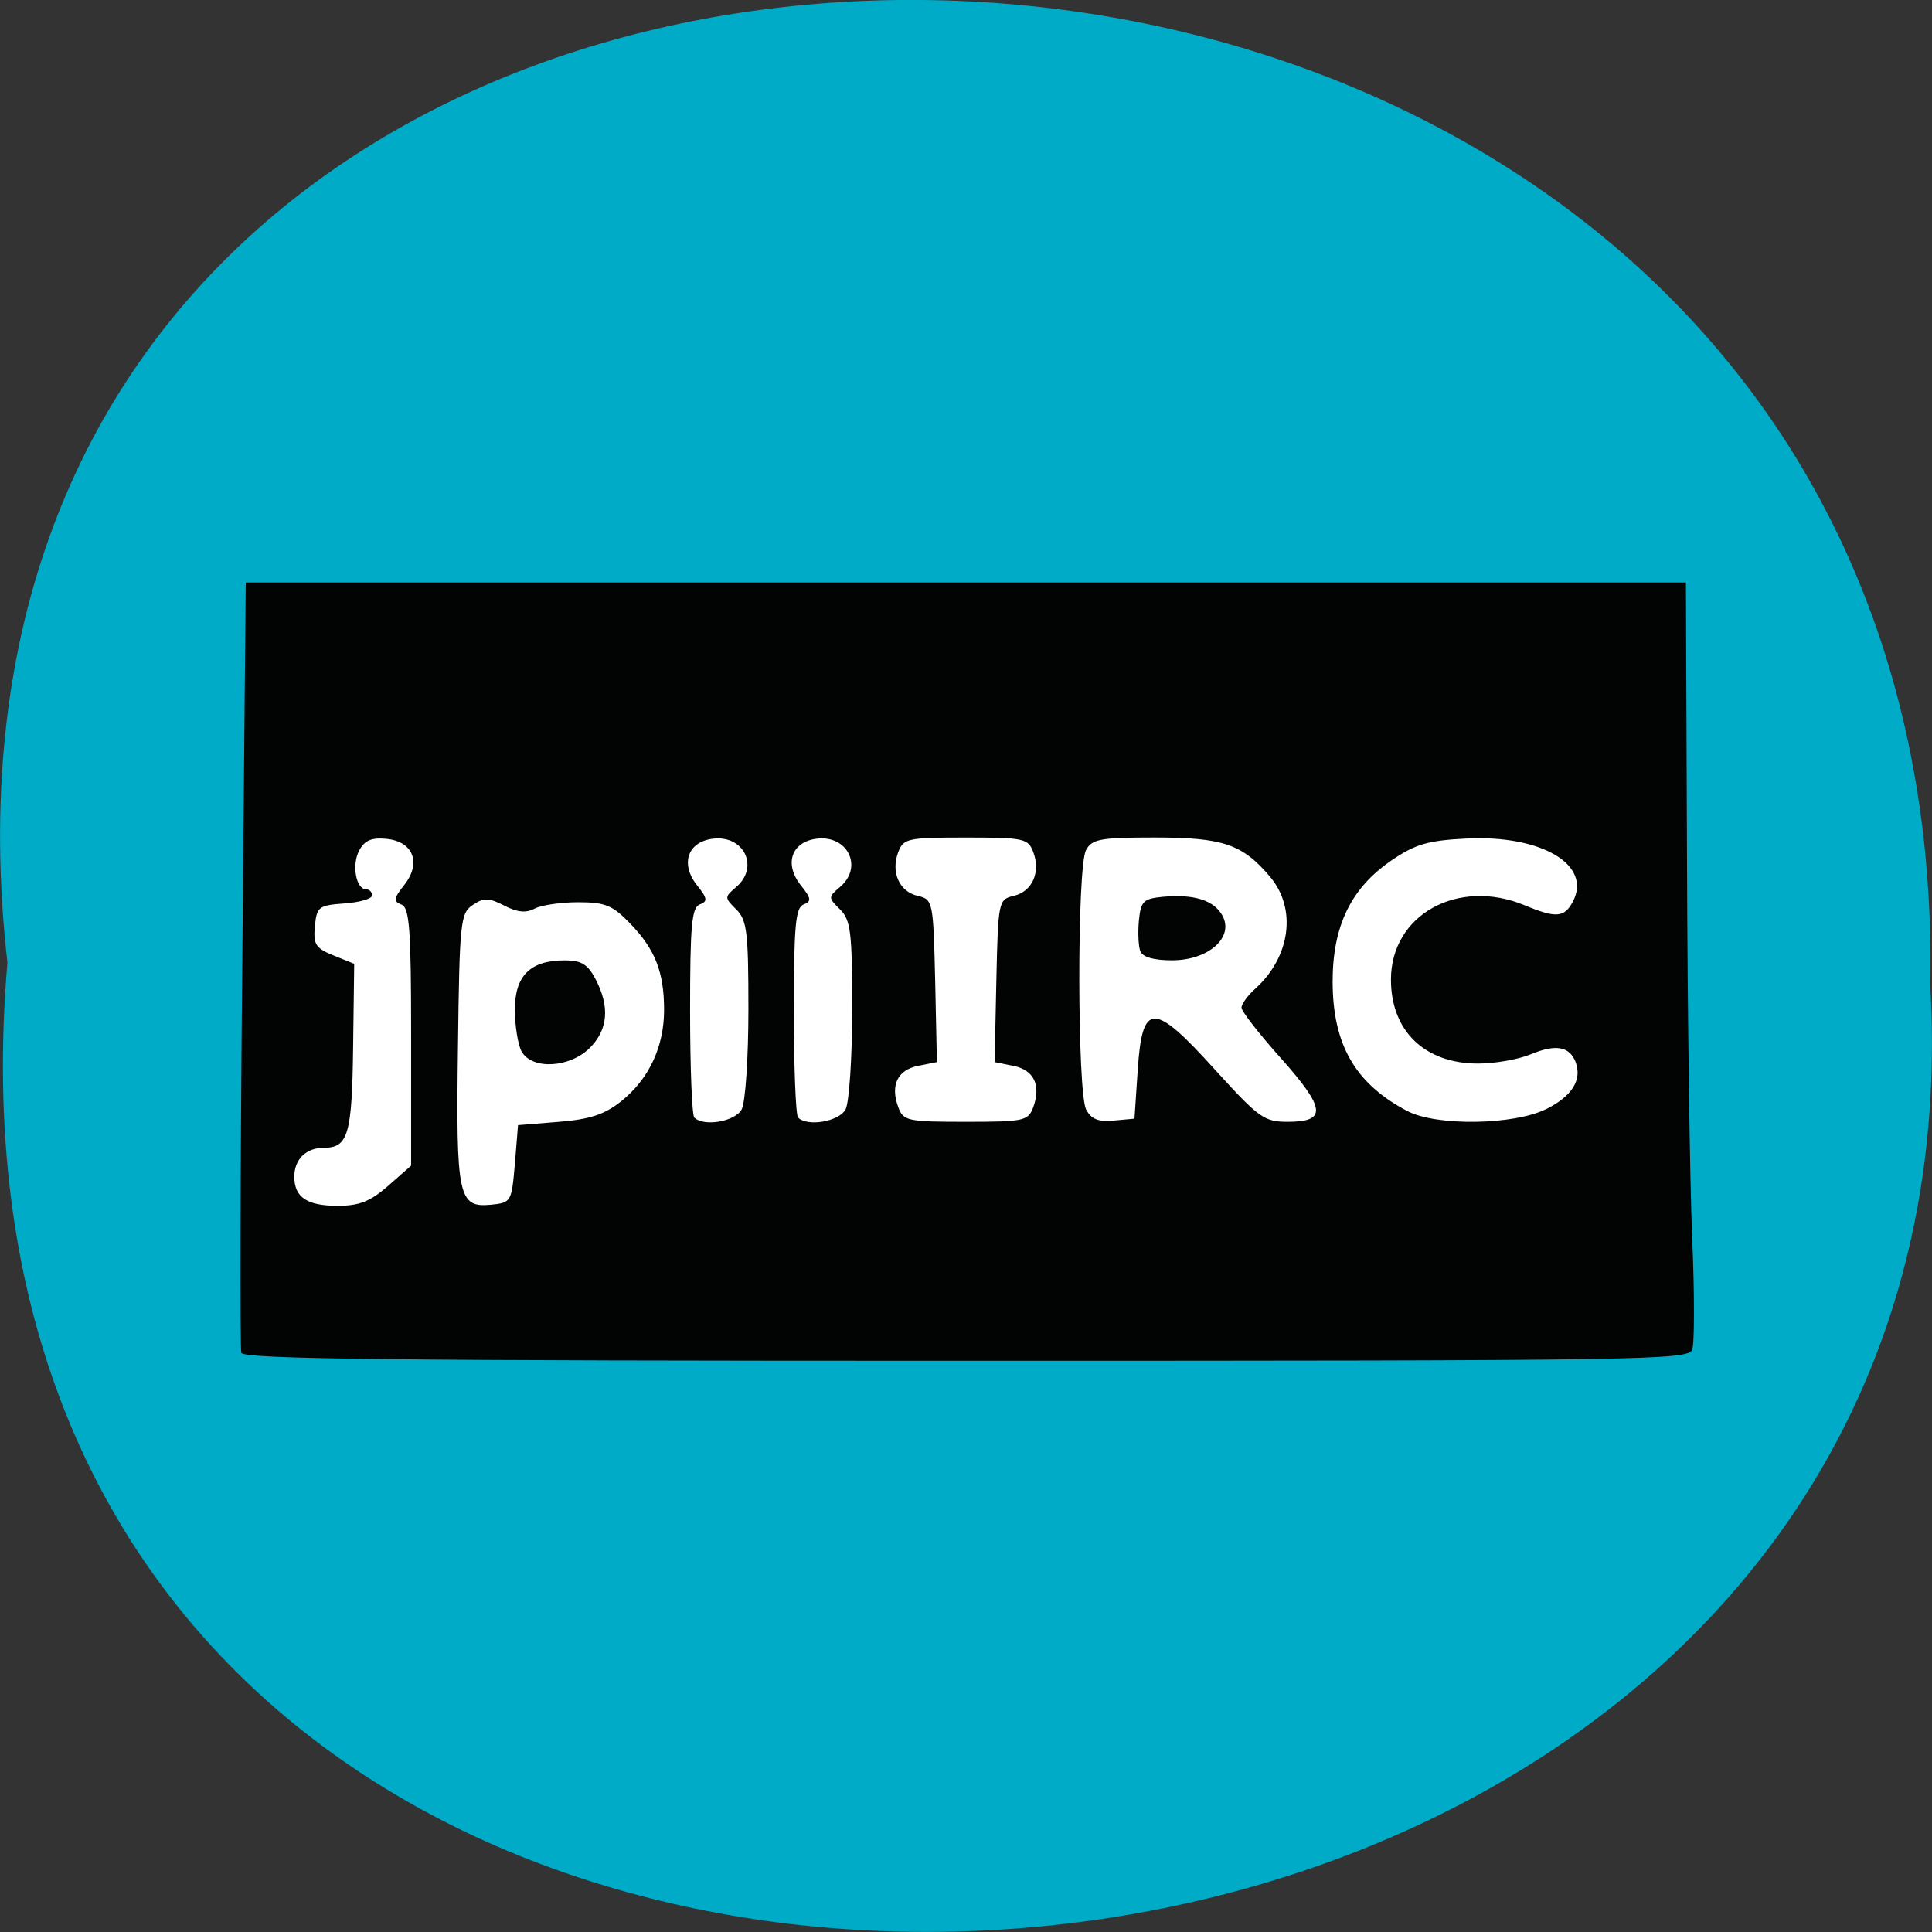 <svg xmlns="http://www.w3.org/2000/svg" viewBox="0 0 48 48"><rect x="0" y="0" width="48" height="48" fill="#333333" stroke="none"/><path d="m 0.184 23.918 c -3.637 -32.21 48.39 -31.762 47.773 0.574 c 1.715 30.07 -50.609 32.785 -47.773 -0.574" fill="#00abc8"/><path d="m 7.68 19.414 h 31.387 c 0.441 0 0.797 0.355 0.797 0.797 v 9.941 c 0 0.441 -0.355 0.797 -0.797 0.797 h -31.387 c -0.441 0 -0.797 -0.355 -0.797 -0.797 v -9.941 c 0 -0.441 0.355 -0.797 0.797 -0.797" fill="#fff"/><path d="m 5.996 33.609 c -0.035 -0.109 -0.027 -4.461 0.023 -9.668 l 0.086 -9.469 h 35.781 l 0.027 6.898 c 0.012 3.797 0.07 8.02 0.129 9.391 c 0.059 1.367 0.059 2.613 0 2.77 c -0.102 0.262 -1.113 0.277 -18.05 0.277 c -14.207 0 -17.949 -0.039 -18 -0.199 m 3.652 -4.148 l 0.57 -0.5 v -3.195 c 0 -2.688 -0.039 -3.215 -0.242 -3.293 c -0.203 -0.078 -0.191 -0.152 0.07 -0.484 c 0.434 -0.547 0.227 -1.082 -0.441 -1.148 c -0.371 -0.035 -0.543 0.039 -0.676 0.289 c -0.191 0.355 -0.082 0.965 0.172 0.965 c 0.082 0 0.148 0.07 0.148 0.152 c 0 0.082 -0.309 0.172 -0.684 0.199 c -0.645 0.047 -0.691 0.082 -0.738 0.566 c -0.043 0.453 0.02 0.547 0.465 0.727 l 0.512 0.207 l -0.027 2.078 c -0.027 2.164 -0.125 2.492 -0.723 2.492 c -0.445 0 -0.738 0.285 -0.738 0.719 c 0 0.512 0.316 0.723 1.074 0.723 c 0.539 0 0.809 -0.105 1.258 -0.496 m 3.148 -0.547 l 0.078 -0.961 l 1.012 -0.082 c 0.773 -0.063 1.133 -0.18 1.547 -0.508 c 0.691 -0.551 1.07 -1.355 1.07 -2.273 c 0 -0.941 -0.223 -1.508 -0.848 -2.152 c -0.434 -0.449 -0.617 -0.523 -1.289 -0.523 c -0.434 0 -0.922 0.074 -1.082 0.16 c -0.211 0.113 -0.434 0.09 -0.754 -0.078 c -0.383 -0.195 -0.504 -0.199 -0.777 -0.016 c -0.309 0.203 -0.332 0.402 -0.371 3.531 c -0.051 3.723 0.008 3.996 0.82 3.918 c 0.504 -0.051 0.512 -0.07 0.594 -1.016 m 0.164 -2.797 c -0.09 -0.172 -0.164 -0.637 -0.164 -1.035 c 0 -0.844 0.383 -1.223 1.238 -1.223 c 0.418 0 0.574 0.098 0.77 0.473 c 0.355 0.684 0.305 1.25 -0.148 1.703 c -0.504 0.5 -1.445 0.547 -1.695 0.082 m 5.469 1.445 c 0.094 -0.172 0.168 -1.289 0.168 -2.488 c 0 -1.918 -0.035 -2.215 -0.301 -2.48 c -0.297 -0.293 -0.297 -0.305 0 -0.559 c 0.574 -0.492 0.195 -1.289 -0.574 -1.199 c -0.633 0.074 -0.824 0.621 -0.406 1.152 c 0.266 0.332 0.273 0.406 0.07 0.484 c -0.199 0.078 -0.238 0.531 -0.238 2.641 c 0 1.398 0.047 2.594 0.105 2.652 c 0.238 0.234 1.016 0.098 1.176 -0.203 m 2.582 0 c 0.09 -0.172 0.164 -1.289 0.164 -2.488 c 0 -1.918 -0.035 -2.215 -0.301 -2.48 c -0.297 -0.293 -0.297 -0.305 0 -0.559 c 0.578 -0.492 0.195 -1.289 -0.574 -1.199 c -0.629 0.074 -0.824 0.621 -0.406 1.152 c 0.266 0.332 0.277 0.406 0.07 0.484 c -0.195 0.078 -0.238 0.531 -0.238 2.641 c 0 1.398 0.047 2.594 0.105 2.652 c 0.238 0.234 1.016 0.098 1.18 -0.203 m 4.66 -0.047 c 0.203 -0.551 0.023 -0.934 -0.492 -1.035 l -0.465 -0.094 l 0.043 -2.02 c 0.043 -1.98 0.055 -2.02 0.43 -2.109 c 0.461 -0.105 0.676 -0.586 0.488 -1.086 c -0.129 -0.34 -0.227 -0.363 -1.68 -0.363 c -1.449 0 -1.547 0.023 -1.676 0.363 c -0.188 0.5 0.027 0.98 0.484 1.086 c 0.379 0.09 0.387 0.129 0.434 2.109 l 0.043 2.02 l -0.469 0.094 c -0.512 0.102 -0.695 0.484 -0.488 1.035 c 0.125 0.332 0.23 0.355 1.672 0.355 c 1.445 0 1.551 -0.023 1.676 -0.355 m 2.598 -0.926 c 0.113 -1.707 0.387 -1.711 1.926 -0.008 c 1.086 1.195 1.215 1.289 1.801 1.289 c 0.98 0 0.945 -0.328 -0.164 -1.574 c -0.543 -0.605 -0.984 -1.172 -0.984 -1.262 c 0 -0.09 0.152 -0.301 0.34 -0.469 c 0.879 -0.793 1.039 -1.992 0.367 -2.785 c -0.684 -0.809 -1.164 -0.973 -2.871 -0.973 c -1.348 0 -1.551 0.039 -1.699 0.313 c -0.227 0.418 -0.219 6.03 0.004 6.449 c 0.129 0.238 0.309 0.309 0.688 0.27 l 0.512 -0.047 m 0.145 -4.16 c -0.047 -0.121 -0.063 -0.465 -0.035 -0.762 c 0.047 -0.48 0.109 -0.543 0.598 -0.59 c 0.777 -0.07 1.27 0.086 1.48 0.473 c 0.289 0.539 -0.355 1.105 -1.254 1.105 c -0.453 0 -0.73 -0.078 -0.789 -0.227 m 10.09 3.922 c 0.645 -0.328 0.891 -0.73 0.723 -1.172 c -0.152 -0.387 -0.496 -0.445 -1.113 -0.188 c -0.309 0.129 -0.898 0.23 -1.309 0.23 c -1.324 0 -2.164 -0.809 -2.164 -2.086 c 0 -1.613 1.668 -2.535 3.328 -1.844 c 0.77 0.32 0.977 0.305 1.188 -0.086 c 0.492 -0.918 -0.77 -1.668 -2.641 -1.574 c -0.957 0.047 -1.27 0.141 -1.855 0.539 c -1.01 0.684 -1.469 1.633 -1.469 3.01 c 0 1.566 0.559 2.539 1.852 3.219 c 0.727 0.383 2.664 0.352 3.461 -0.051" fill="#020303"/></svg>